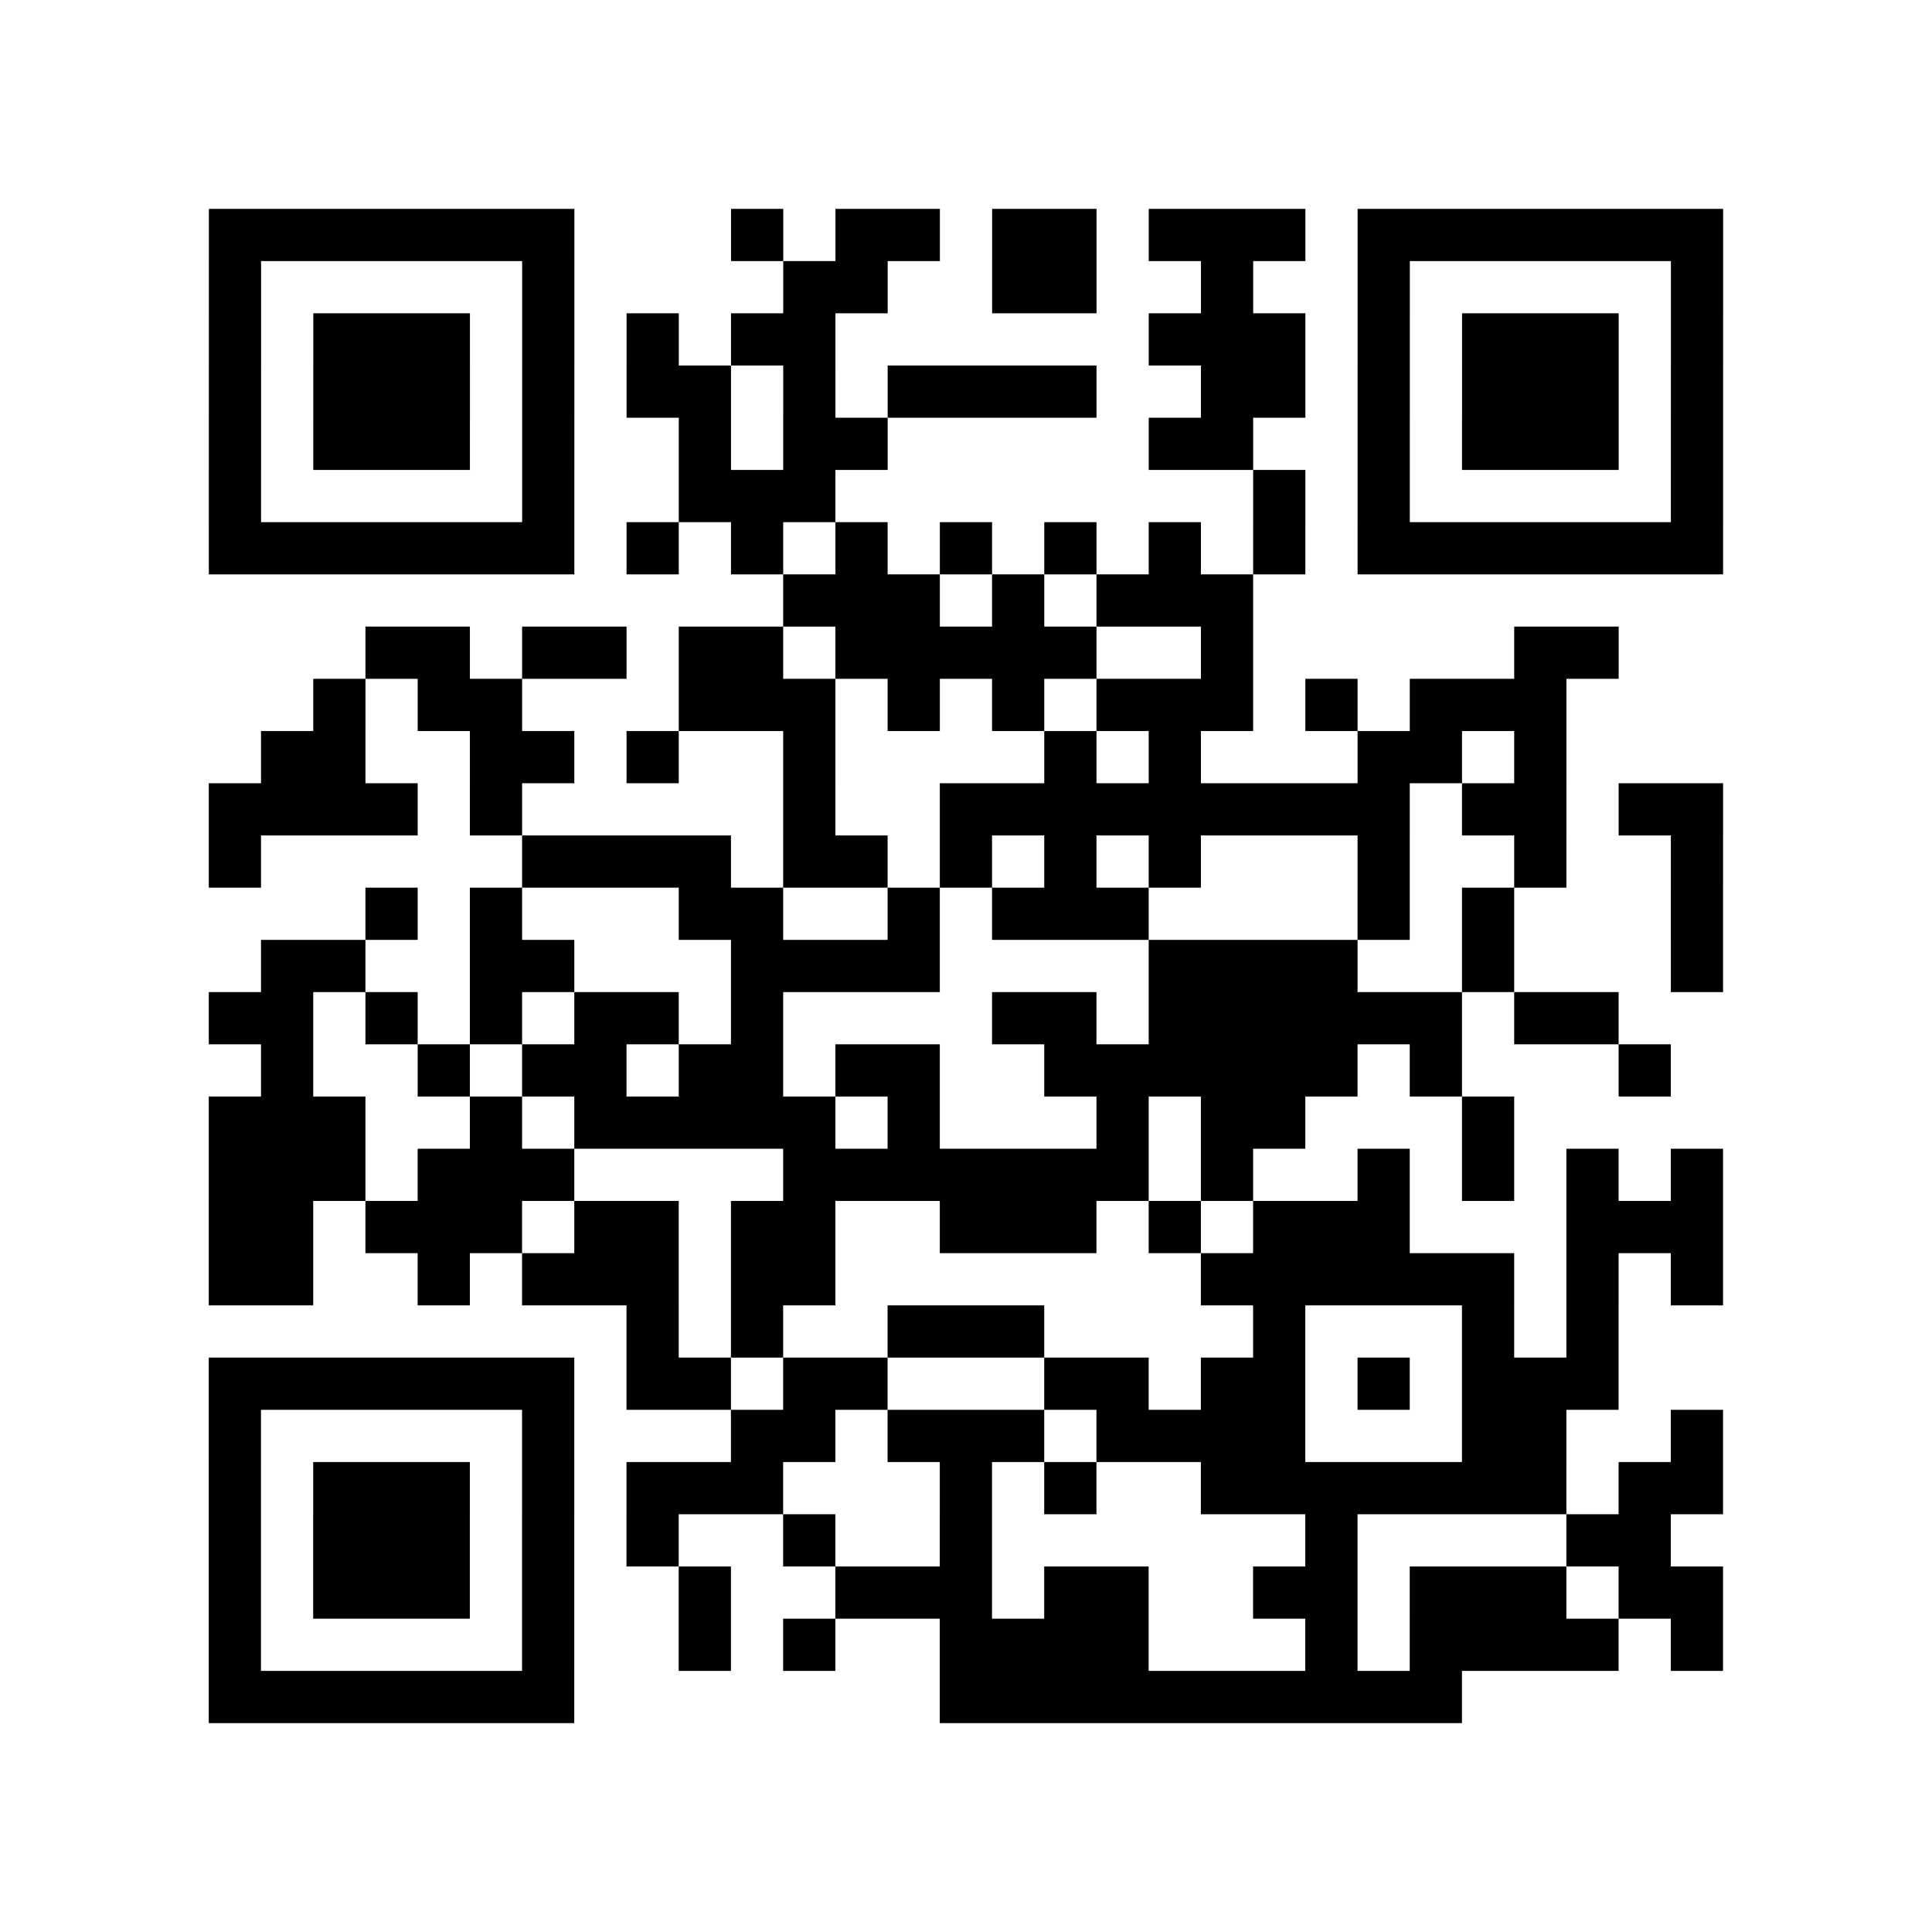 <?xml version="1.0" encoding="UTF-8"?>
<svg xmlns="http://www.w3.org/2000/svg" height="296" width="296" class="pyqrcode"><path transform="scale(8)" stroke="#000" class="pyqrline" d="M4 4.5h7m3 0h1m1 0h2m1 0h2m1 0h3m1 0h7m-29 1h1m5 0h1m4 0h2m2 0h2m2 0h1m2 0h1m5 0h1m-29 1h1m1 0h3m1 0h1m1 0h1m1 0h2m6 0h3m1 0h1m1 0h3m1 0h1m-29 1h1m1 0h3m1 0h1m1 0h2m1 0h1m1 0h4m2 0h2m1 0h1m1 0h3m1 0h1m-29 1h1m1 0h3m1 0h1m2 0h1m1 0h2m5 0h2m2 0h1m1 0h3m1 0h1m-29 1h1m5 0h1m2 0h3m8 0h1m1 0h1m5 0h1m-29 1h7m1 0h1m1 0h1m1 0h1m1 0h1m1 0h1m1 0h1m1 0h1m1 0h7m-18 1h3m1 0h1m1 0h3m-17 1h2m1 0h2m1 0h2m1 0h5m2 0h1m5 0h2m-25 1h1m1 0h2m3 0h3m1 0h1m1 0h1m1 0h3m1 0h1m1 0h3m-25 1h2m2 0h2m1 0h1m2 0h1m4 0h1m1 0h1m3 0h2m1 0h1m-26 1h4m1 0h1m5 0h1m2 0h9m1 0h2m1 0h2m-29 1h1m5 0h4m1 0h2m1 0h1m1 0h1m1 0h1m3 0h1m2 0h1m2 0h1m-26 1h1m1 0h1m3 0h2m2 0h1m1 0h3m4 0h1m1 0h1m3 0h1m-28 1h2m2 0h2m3 0h4m4 0h4m2 0h1m3 0h1m-29 1h2m1 0h1m1 0h1m1 0h2m1 0h1m4 0h2m1 0h6m1 0h2m-26 1h1m2 0h1m1 0h2m1 0h2m1 0h2m2 0h6m1 0h1m3 0h1m-28 1h3m2 0h1m1 0h5m1 0h1m3 0h1m1 0h2m3 0h1m-25 1h3m1 0h3m4 0h7m1 0h1m2 0h1m1 0h1m1 0h1m1 0h1m-29 1h2m1 0h3m1 0h2m1 0h2m2 0h3m1 0h1m1 0h3m3 0h3m-29 1h2m2 0h1m1 0h3m1 0h2m7 0h6m1 0h1m1 0h1m-21 1h1m1 0h1m2 0h3m4 0h1m3 0h1m1 0h1m-27 1h7m1 0h2m1 0h2m3 0h2m1 0h2m1 0h1m1 0h3m-27 1h1m5 0h1m3 0h2m1 0h3m1 0h4m3 0h2m2 0h1m-29 1h1m1 0h3m1 0h1m1 0h3m3 0h1m1 0h1m2 0h7m1 0h2m-29 1h1m1 0h3m1 0h1m1 0h1m2 0h1m2 0h1m6 0h1m4 0h2m-28 1h1m1 0h3m1 0h1m2 0h1m2 0h3m1 0h2m2 0h2m1 0h3m1 0h2m-29 1h1m5 0h1m2 0h1m1 0h1m2 0h4m3 0h1m1 0h4m1 0h1m-29 1h7m7 0h10"/></svg>
